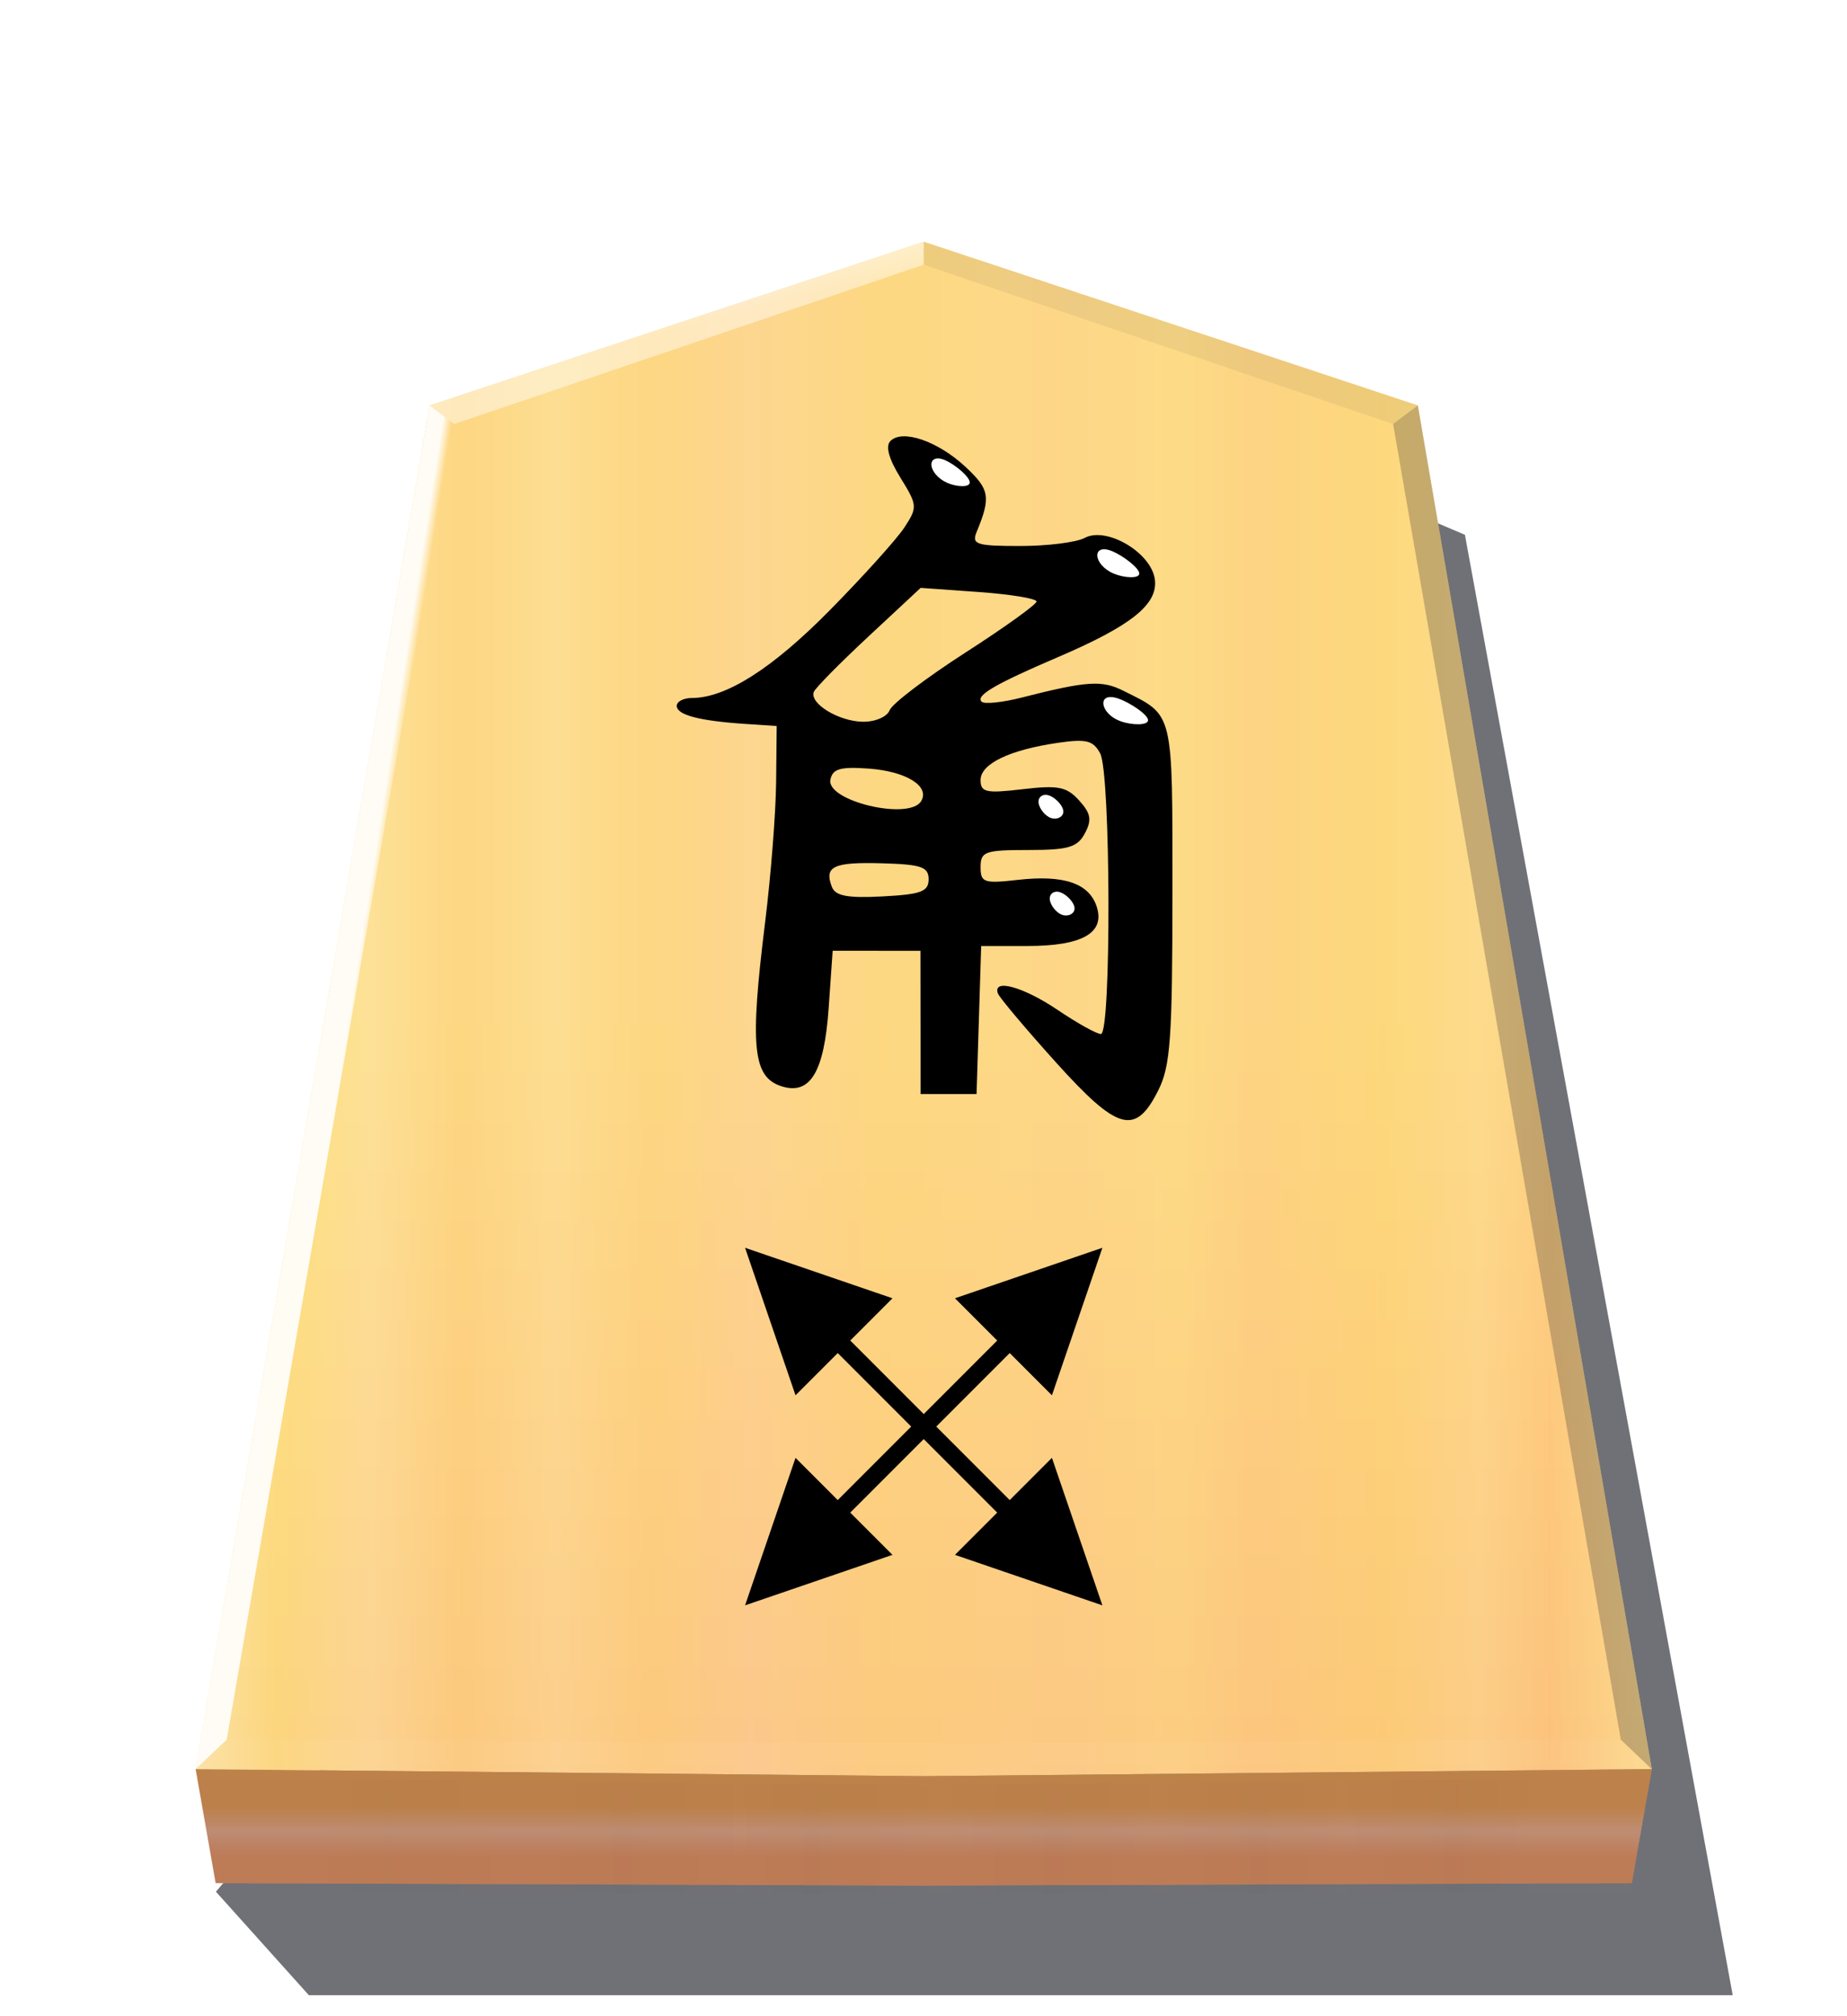 <?xml version="1.0" encoding="UTF-8" standalone="no"?>
<!-- Created with Inkscape (http://www.inkscape.org/) -->

<svg
   width="132mm"
   height="144mm"
   viewBox="0 0 1320 1440"
   version="1.1"
   id="svg23702"
   xmlns:xlink="http://www.w3.org/1999/xlink"
   xmlns="http://www.w3.org/2000/svg"
   xmlns:svg="http://www.w3.org/2000/svg">
  <defs
     id="defs23699">
    <filter
       style="color-interpolation-filters:sRGB"
       id="filter6180"
       x="-0.04"
       y="-0.041"
       width="1.08"
       height="1.082">
      <feGaussianBlur
         stdDeviation="9.017"
         id="feGaussianBlur6178" />
    </filter>
    <filter
       style="color-interpolation-filters:sRGB"
       id="filter6142-5"
       x="-0.275"
       y="-0.082"
       width="1.551"
       height="1.164">
      <feGaussianBlur
         stdDeviation="0.599"
         id="feGaussianBlur6144-0" />
    </filter>
    <linearGradient
       xlink:href="#linearGradient1467"
       id="linearGradient8587"
       gradientUnits="userSpaceOnUse"
       gradientTransform="translate(-844.321,-151.72)"
       x1="-630.769"
       y1="75.508"
       x2="-117.259"
       y2="75.508" />
    <linearGradient
       id="linearGradient1467">
      <stop
         style="stop-color:#ffeab1;stop-opacity:1;"
         offset="0"
         id="stop1441" />
      <stop
         style="stop-color:#ffd774;stop-opacity:1;"
         offset="0.056"
         id="stop1443" />
      <stop
         style="stop-color:#ffd394;stop-opacity:1;"
         offset="0.122"
         id="stop1445" />
      <stop
         style="stop-color:#ffc474;stop-opacity:1;"
         offset="0.184"
         id="stop1447" />
      <stop
         style="stop-color:#ffce8c;stop-opacity:1;"
         offset="0.25"
         id="stop1449" />
      <stop
         style="stop-color:#ffc474;stop-opacity:1;"
         offset="0.317"
         id="stop1451" />
      <stop
         style="stop-color:#ffc389;stop-opacity:1;"
         offset="0.385"
         id="stop1453" />
      <stop
         style="stop-color:#ffc674;stop-opacity:1;"
         offset="0.476"
         id="stop1455" />
      <stop
         style="stop-color:#ffc67a;stop-opacity:1;"
         offset="0.548"
         id="stop1457" />
      <stop
         style="stop-color:#ffc57d;stop-opacity:1;"
         offset="0.613"
         id="stop1459" />
      <stop
         style="stop-color:#ffcb7a;stop-opacity:1;"
         offset="0.682"
         id="stop1461" />
      <stop
         style="stop-color:#ffbf76;stop-opacity:1;"
         offset="0.734"
         id="stop1463" />
      <stop
         style="stop-color:#ffc66b;stop-opacity:1;"
         offset="0.825"
         id="stop1469" />
      <stop
         style="stop-color:#ffca84;stop-opacity:1;"
         offset="0.892"
         id="stop1471" />
      <stop
         style="stop-color:#ffba72;stop-opacity:1;"
         offset="0.94"
         id="stop1473" />
      <stop
         style="stop-color:#ffd889;stop-opacity:1;"
         offset="1"
         id="stop1465" />
    </linearGradient>
    <linearGradient
       xlink:href="#linearGradient6126"
       id="linearGradient8589"
       gradientUnits="userSpaceOnUse"
       gradientTransform="translate(-2.31e-4,-2.49e-4)"
       x1="-1215.57"
       y1="167.933"
       x2="-1215.571"
       y2="-275.994" />
    <linearGradient
       id="linearGradient6126">
      <stop
         style="stop-color:#f6cf8d;stop-opacity:1;"
         offset="0"
         id="stop6122" />
      <stop
         style="stop-color:#fafa9a;stop-opacity:1;"
         offset="0.605"
         id="stop6124" />
    </linearGradient>
    <linearGradient
       xlink:href="#linearGradient10448"
       id="linearGradient8591"
       gradientUnits="userSpaceOnUse"
       gradientTransform="translate(-844.321,-151.72)"
       x1="-371.25"
       y1="319.653"
       x2="-371.25"
       y2="358.62" />
    <linearGradient
       id="linearGradient10448">
      <stop
         style="stop-color:#ecb857;stop-opacity:1;"
         offset="0.287"
         id="stop10446" />
      <stop
         style="stop-color:#efcb98;stop-opacity:1;"
         offset="0.5"
         id="stop10444" />
      <stop
         style="stop-color:#edaf69;stop-opacity:1;"
         offset="0.739"
         id="stop10442" />
    </linearGradient>
    <filter
       style="color-interpolation-filters:sRGB"
       id="filter1412"
       x="-0.003"
       y="-0.034"
       width="1.005"
       height="1.067">
      <feGaussianBlur
         stdDeviation="0.582"
         id="feGaussianBlur1414" />
    </filter>
    <filter
       style="color-interpolation-filters:sRGB"
       id="filter1479"
       x="-0.003"
       y="-0.044"
       width="1.007"
       height="1.087">
      <feGaussianBlur
         stdDeviation="0.753"
         id="feGaussianBlur1481" />
    </filter>
    <linearGradient
       xlink:href="#linearGradient6120"
       id="linearGradient8593"
       gradientUnits="userSpaceOnUse"
       gradientTransform="translate(3e-4,-58.315)"
       x1="-1287.303"
       y1="-301.478"
       x2="-1285.306"
       y2="-294.024" />
    <linearGradient
       id="linearGradient6120">
      <stop
         style="stop-color:#ffffff;stop-opacity:1;"
         offset="0"
         id="stop6116" />
      <stop
         style="stop-color:#ffffff;stop-opacity:0.789;"
         offset="1"
         id="stop6118" />
    </linearGradient>
    <linearGradient
       xlink:href="#linearGradient6192"
       id="linearGradient8595"
       gradientUnits="userSpaceOnUse"
       gradientTransform="translate(-32.657,-37.754)"
       x1="-1394.903"
       y1="-58.593"
       x2="-1385.522"
       y2="-57.12" />
    <linearGradient
       id="linearGradient6192">
      <stop
         style="stop-color:#ffffff;stop-opacity:1;"
         offset="0.645"
         id="stop6188" />
      <stop
         style="stop-color:#ffffff;stop-opacity:0;"
         offset="1"
         id="stop6190" />
    </linearGradient>
    <filter
       style="color-interpolation-filters:sRGB"
       id="filter6136"
       x="-0.002"
       y="-0.081"
       width="1.004"
       height="1.162">
      <feGaussianBlur
         stdDeviation="0.439"
         id="feGaussianBlur6134" />
    </filter>
    <linearGradient
       xlink:href="#linearGradient6152"
       id="linearGradient8597"
       gradientUnits="userSpaceOnUse"
       gradientTransform="translate(1.8438616e-5,3.066)"
       x1="-1432.577"
       y1="186.158"
       x2="-998.564"
       y2="186.158" />
    <linearGradient
       id="linearGradient6152">
      <stop
         style="stop-color:#c14360;stop-opacity:1;"
         offset="0"
         id="stop6148" />
      <stop
         style="stop-color:#4f1a26;stop-opacity:1;"
         offset="0.059"
         id="stop6156" />
      <stop
         style="stop-color:#c54d69;stop-opacity:1;"
         offset="0.182"
         id="stop6158" />
      <stop
         style="stop-color:#3e141e;stop-opacity:1;"
         offset="0.253"
         id="stop6164" />
      <stop
         style="stop-color:#cb5974;stop-opacity:1;"
         offset="0.35"
         id="stop6166" />
      <stop
         style="stop-color:#3c131d;stop-opacity:1;"
         offset="0.407"
         id="stop6168" />
      <stop
         style="stop-color:#d16f87;stop-opacity:1;"
         offset="0.514"
         id="stop6162" />
      <stop
         style="stop-color:#3b121c;stop-opacity:1;"
         offset="0.607"
         id="stop6176" />
      <stop
         style="stop-color:#d16a84;stop-opacity:1;"
         offset="0.694"
         id="stop6170" />
      <stop
         style="stop-color:#39121b;stop-opacity:1;"
         offset="0.775"
         id="stop6172" />
      <stop
         style="stop-color:#cc5f79;stop-opacity:1;"
         offset="0.842"
         id="stop6160" />
      <stop
         style="stop-color:#341119;stop-opacity:1;"
         offset="0.938"
         id="stop6174" />
      <stop
         style="stop-color:#ce6981;stop-opacity:1;"
         offset="1"
         id="stop6150" />
    </linearGradient>
    <filter
       style="color-interpolation-filters:sRGB"
       id="filter18126-8-46-1-8-48"
       x="-0.051"
       y="-0.071"
       width="1.103"
       height="1.142">
      <feGaussianBlur
         stdDeviation="0.392"
         id="feGaussianBlur18128-8-90-3-3-043" />
    </filter>
    <filter
       style="color-interpolation-filters:sRGB"
       id="filter18126-8-46-1-8-18"
       x="-0.047"
       y="-0.071"
       width="1.094"
       height="1.141">
      <feGaussianBlur
         stdDeviation="0.392"
         id="feGaussianBlur18128-8-90-3-3-06" />
    </filter>
    <filter
       style="color-interpolation-filters:sRGB"
       id="filter18126-8-46-1-8-3"
       x="-0.044"
       y="-0.072"
       width="1.088"
       height="1.145">
      <feGaussianBlur
         stdDeviation="0.392"
         id="feGaussianBlur18128-8-90-3-3-201" />
    </filter>
    <filter
       style="color-interpolation-filters:sRGB"
       id="filter18126-8-46-1-8-032"
       x="-0.079"
       y="-0.083"
       width="1.159"
       height="1.166">
      <feGaussianBlur
         stdDeviation="0.392"
         id="feGaussianBlur18128-8-90-3-3-57" />
    </filter>
    <filter
       style="color-interpolation-filters:sRGB"
       id="filter18126-8-46-1-8-25"
       x="-0.079"
       y="-0.083"
       width="1.159"
       height="1.166">
      <feGaussianBlur
         stdDeviation="0.392"
         id="feGaussianBlur18128-8-90-3-3-957" />
    </filter>
  </defs>
  <g
     id="layer1">
    <path
       style="mix-blend-mode:normal;filter:url(#filter6180);opacity:0.809;fill:#26282f;fill-opacity:1;stroke:none;stroke-width:1.257"
       d="m -2788.566,191.845 c 0,0 33.131,36.875 33.131,36.875 0,0 507.519,0 507.519,0 0,0 -95.455,-520.228 -95.455,-520.228 0,0 -22.602,-9.606 -22.602,-9.606 0,0 -422.594,492.959 -422.594,492.959 z"
       id="path7377"
       transform="matrix(2.005,0,0,2.005,5745.395,966.433)" />
    <g
       id="g7399"
       transform="matrix(2.005,0,0,2.005,3097.382,931.882)"
       style="mix-blend-mode:normal;filter:url(#filter6142-5)">
      <path
         id="path7379"
         style="fill:url(#linearGradient8587);fill-opacity:1;stroke:none;stroke-width:1.257"
         d="m -1215.57,-378.671 -176.123,58.315 -83.396,485.771 259.519,2.517 259.519,-2.517 -83.396,-485.771 z" />
      <path
         id="path7381"
         style="opacity:0.354;mix-blend-mode:overlay;fill:url(#linearGradient8589);fill-opacity:1;stroke:none;stroke-width:1.257"
         d="m -1215.57,-378.671 -176.123,58.315 -83.396,485.771 259.519,2.517 259.519,-2.517 -83.396,-485.771 z" />
      <path
         id="path7383"
         style="opacity:1;fill:url(#linearGradient8591);fill-opacity:1;stroke:none;stroke-width:1.257;filter:url(#filter1412)"
         d="m -1475.089,165.416 7.14,40.594 252.38,0.89 252.38,-0.89 7.14,-40.594 -259.519,2.517 z" />
      <path
         id="path7385"
         style="opacity:0.603;mix-blend-mode:multiply;fill:#6d2435;fill-opacity:1;stroke:none;stroke-width:1.257;filter:url(#filter1479)"
         d="m -1475.089,165.416 7.14,40.594 252.38,0.89 252.38,-0.89 7.14,-40.594 -259.519,2.517 z" />
      <path
         style="opacity:0.581;mix-blend-mode:overlay;fill:url(#linearGradient8593);fill-opacity:1;stroke:none;stroke-width:1.257"
         d="m -1391.693,-320.355 c 0,0 8.809,6.607 8.809,6.607 0,0 167.314,-56.742 167.314,-56.742 0,0 0,-8.18 0,-8.18 0,0 -176.123,58.315 -176.123,58.315 z"
         id="path7387" />
      <path
         style="opacity:0.915;mix-blend-mode:normal;fill:url(#linearGradient8595);fill-opacity:1;stroke:none;stroke-width:1.257"
         d="m -1391.693,-320.355 c 0,0 8.809,6.607 8.809,6.607 0,0 -81.148,468.659 -81.148,468.659 0,0 -11.057,10.505 -11.057,10.505 0,0 83.396,-485.771 83.396,-485.771 z"
         id="path7389" />
      <path
         id="path7391"
         style="opacity:0.199;mix-blend-mode:normal;fill:#ffffff;fill-opacity:1;stroke:none;stroke-width:1.257;filter:url(#filter6136)"
         d="m -1464.033,154.911 -11.057,10.505 259.519,2.517 259.519,-2.517 -11.057,-10.505 -70.801,0.304 -177.661,0.763 z" />
      <path
         style="opacity:0.264;mix-blend-mode:multiply;fill:#26282f;fill-opacity:1;stroke:none;stroke-width:1.257"
         d="m -1039.447,-320.355 c 0,0 -8.809,6.607 -8.809,6.607 0,0 81.149,468.659 81.149,468.659 0,0 11.057,10.505 11.057,10.505 0,0 -83.396,-485.771 -83.396,-485.771 z"
         id="path7393" />
      <path
         style="opacity:0.07;mix-blend-mode:normal;fill:#26282f;fill-opacity:1;stroke:none;stroke-width:1.257"
         d="m -1039.447,-320.355 c 0,0 -8.809,6.607 -8.809,6.607 0,0 -167.314,-56.742 -167.314,-56.742 0,0 0,-8.18 0,-8.18 0,0 176.123,58.315 176.123,58.315 z"
         id="path7395" />
      <path
         id="path7397"
         style="opacity:0.136;mix-blend-mode:multiply;fill:url(#linearGradient8597);fill-opacity:1;stroke:none;stroke-width:1.257;filter:url(#filter1479)"
         d="m -1475.089,168.482 7.14,40.594 252.38,0.89 252.38,-0.89 7.14,-40.594 -259.519,2.517 z" />
      <g
         id="g50162"
         transform="matrix(0.747,0,0,0.747,693.4,-125.305)">
        <path
           d="m -2492.651,51.911 c -14.412,-16.005 -26.777,-30.69 -27.477,-32.633 -2.609,-7.249 12.167,-3.157 28.569,7.912 9.326,6.295 18.589,11.445 20.581,11.445 5.026,0 4.713,-124.363 -0.336,-133.798 -3.307,-6.179 -6.614,-7.018 -20.03,-5.08 -23.157,3.345 -37.049,10.006 -37.049,17.762 0,5.876 2.546,6.433 20.028,4.382 17.063,-2.002 21.062,-1.206 27.01,5.372 5.609,6.205 6.144,9.283 2.726,15.669 -3.58,6.689 -7.854,7.947 -27.008,7.947 -20.676,0 -22.756,0.743 -22.756,8.126 0,7.425 1.545,7.952 17.926,6.106 21.921,-2.471 33.963,1.674 37.532,12.918 3.952,12.455 -7.037,18.631 -33.154,18.631 h -22.018 l -1.097,35.289 -1.097,35.289 h -13.352 -13.353 l -0.04,-34.144 -0.04,-34.144 -20.94,-0.015 -20.941,-0.015 -1.908,27.359 c -2.127,30.492 -8.823,41.611 -22.456,37.284 -13.788,-4.376 -15.235,-18.819 -7.853,-78.345 2.732,-22.032 5.09,-52.075 5.239,-66.763 l 0.272,-26.705 -15.26,-1.017 c -21.748,-1.451 -32.428,-4.281 -32.428,-8.595 0,-2.058 3.224,-3.742 7.164,-3.742 16.336,0 38.383,-13.998 65.774,-41.762 15.986,-16.203 32.033,-33.991 35.661,-39.529 6.348,-9.688 6.276,-10.588 -1.89,-23.8 -5.554,-8.988 -7.192,-15.026 -4.74,-17.479 5.746,-5.746 22.724,0.121 35.861,12.394 11.524,10.766 12.127,14.324 5.256,31.016 -2.443,5.934 -0.131,6.676 20.801,6.676 12.952,0 26.783,-1.731 30.734,-3.846 10.535,-5.638 32.008,7.134 33.538,19.947 1.407,11.791 -11.324,21.937 -46.326,36.919 -29.854,12.78 -39.308,18.292 -36.382,21.218 1.28,1.279 9.849,0.409 19.043,-1.933 31.116,-7.927 38.297,-8.419 48.502,-3.325 24.376,12.17 23.534,8.713 23.528,96.609 0,68.976 -0.96,82.386 -6.677,93.83 -10.97,21.96 -19.324,19.676 -49.135,-13.429 z m -60.539,-87.05 c 0,-5.933 -3.429,-7.108 -22.293,-7.643 -23.096,-0.655 -27.613,1.466 -23.872,11.214 1.68,4.379 7.388,5.461 24.182,4.586 18.376,-0.957 21.983,-2.296 21.983,-8.156 z m -3.589,-37.228 c 4.394,-7.11 -7.05,-14.26 -24.904,-15.56 -13.623,-0.992 -17.312,0.064 -18.367,5.262 -2.068,10.186 37.518,19.607 43.271,10.298 z m -14.996,-43.407 c 1.187,-3.093 17.442,-15.45 36.123,-27.46 18.68,-12.01 33.964,-22.983 33.964,-24.384 0,-1.401 -12.439,-3.438 -27.645,-4.526 l -27.645,-1.978 -24.81,23.089 c -13.646,12.699 -25.42,24.626 -26.164,26.505 -2.188,5.528 11.927,14.124 23.408,14.256 5.921,0.067 11.564,-2.364 12.769,-5.502 z"
           style="fill:#000000;stroke-width:3.815"
           id="path7475" />
        <path
           style="fill:#ffffff;fill-opacity:1;stroke:none;stroke-width:0.627;filter:url(#filter18126-8-46-1-8-48)"
           d="m -2545.152,-234.931 c 4.575,2.02 11.391,7.71 11.597,10.391 0.206,2.681 -6.195,2.351 -10.771,0.331 -4.576,-2.02 -7.325,-5.731 -7.531,-8.412 -0.206,-2.68 2.131,-4.33 6.706,-2.31 z"
           id="path7479" />
        <path
           style="fill:#ffffff;fill-opacity:1;stroke:none;stroke-width:0.627;filter:url(#filter18126-8-46-1-8-18)"
           d="m -2465.551,-191.592 c 5.004,2.062 12.677,7.837 12.883,10.518 0.206,2.681 -7.053,2.266 -12.058,0.204 -5.005,-2.063 -7.754,-5.774 -7.96,-8.454 -0.206,-2.68 2.131,-4.33 7.135,-2.268 z"
           id="path7481" />
        <path
           style="fill:#ffffff;fill-opacity:1;stroke:none;stroke-width:0.627;filter:url(#filter18126-8-46-1-8-3)"
           d="m -2462.339,-121.217 c 5.33,1.924 13.654,7.424 13.86,10.104 0.206,2.681 -7.704,2.542 -13.034,0.617 -5.331,-1.925 -8.079,-5.636 -8.286,-8.316 -0.206,-2.68 2.131,-4.33 7.46,-2.405 z"
           id="path7483" />
        <path
           style="fill:#ffffff;fill-opacity:1;stroke:none;stroke-width:0.627;filter:url(#filter18126-8-46-1-8-032)"
           d="m -2490.28,-28.919 c 2.955,1.031 6.529,4.742 6.735,7.422 0.206,2.68 -2.955,4.33 -5.91,3.299 -2.955,-1.031 -5.704,-4.742 -5.91,-7.422 -0.206,-2.68 2.131,-4.33 5.086,-3.299 z"
           id="path7485" />
        <path
           style="fill:#ffffff;fill-opacity:1;stroke:none;stroke-width:0.627;filter:url(#filter18126-8-46-1-8-25)"
           d="m -2495.64,-75.103 c 2.955,1.031 6.529,4.742 6.735,7.422 0.206,2.68 -2.955,4.33 -5.91,3.299 -2.955,-1.031 -5.704,-4.742 -5.91,-7.422 -0.206,-2.68 2.131,-4.33 5.086,-3.299 z"
           id="path7487" />
      </g>
      <g
         id="g41740"
         transform="rotate(45,-1228.434,36.603)">
        <path
           id="path98402-5-6"
           style="mix-blend-mode:normal;stroke:#000000;stroke-width:2.082;filter:url(#filter6142-5)"
           d="m -1214.539,120.003 22.767,-46.465 -45.534,3.3e-4 z" />
        <rect
           style="mix-blend-mode:normal;fill:#000000;fill-opacity:1;stroke:#000000;stroke-width:0.386;filter:url(#filter6142-5)"
           id="rect98398-4-6"
           width="5.92"
           height="71.171"
           x="-1217.499"
           y="32.5" />
        <path
           id="path2970-3-8"
           style="mix-blend-mode:normal;stroke:#000000;stroke-width:2.082;filter:url(#filter6142-5)"
           d="m -1214.539,-55.391 -22.767,46.465 45.534,-3.3e-4 z" />
        <rect
           style="mix-blend-mode:normal;fill:#000000;fill-opacity:1;stroke:#000000;stroke-width:0.386;filter:url(#filter6142-5)"
           id="rect2972-3-9"
           width="5.92"
           height="71.171"
           x="1215.129"
           y="-38.326"
           transform="rotate(180,1.775,-3.107)" />
        <path
           id="path2974-6-9"
           style="mix-blend-mode:normal;stroke:#000000;stroke-width:2.082;filter:url(#filter6142-5)"
           d="m -1302.236,32.306 46.465,22.767 -3e-4,-45.534 z" />
        <rect
           style="mix-blend-mode:normal;fill:#000000;fill-opacity:1;stroke:#000000;stroke-width:0.386;filter:url(#filter6142-5)"
           id="rect2976-6-7"
           width="5.92"
           height="71.171"
           x="35.56"
           y="1218.283"
           transform="rotate(90,4.882,-1.331)" />
        <path
           id="path2978-6-3"
           style="mix-blend-mode:normal;stroke:#000000;stroke-width:2.082;filter:url(#filter6142-5)"
           d="m -1126.842,32.306 -46.465,-22.767 3e-4,45.534 z" />
        <rect
           style="mix-blend-mode:normal;fill:#000000;fill-opacity:1;stroke:#000000;stroke-width:0.386;filter:url(#filter6142-5)"
           id="rect2980-2-9"
           width="5.92"
           height="71.171"
           x="-41.479"
           y="-1217.896"
           transform="rotate(-90,-1.331,-4.882)" />
      </g>
    </g>
  </g>
</svg>
